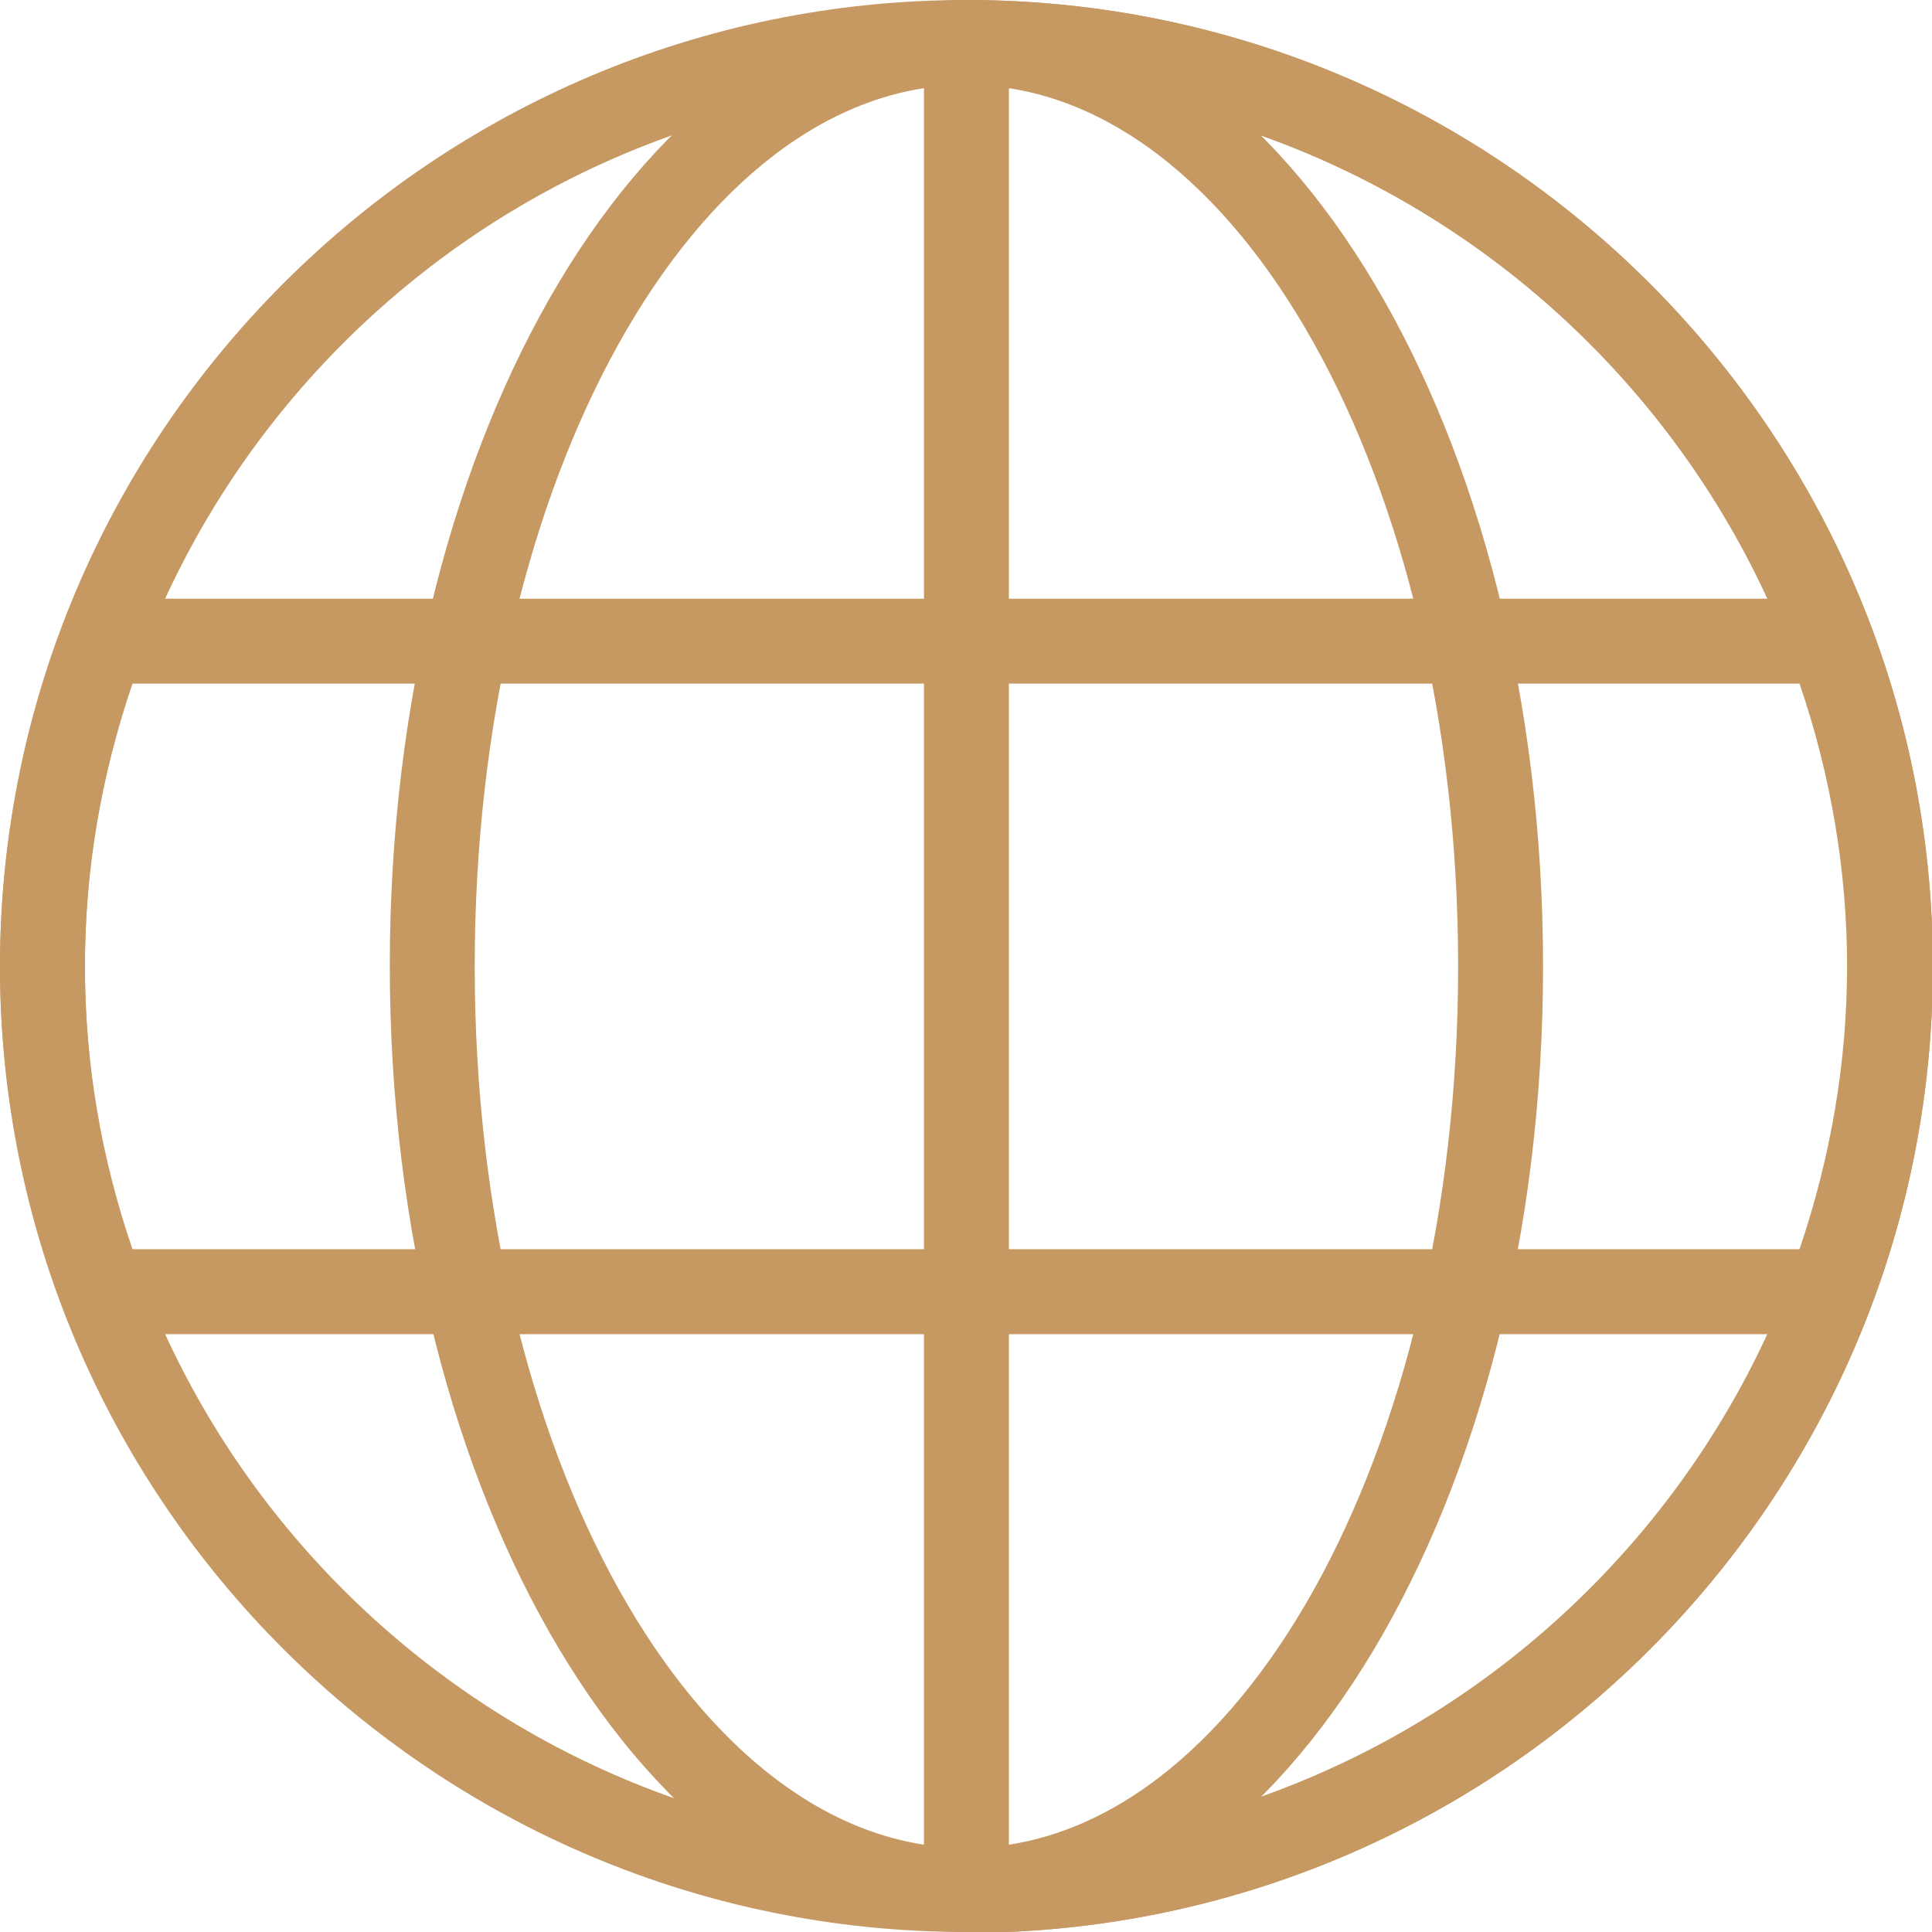 <?xml version="1.0" encoding="UTF-8"?>
<svg id="Layer_2" data-name="Layer 2" xmlns="http://www.w3.org/2000/svg" viewBox="0 0 22.75 22.75">
  <defs>
    <style>
      .cls-1 {
        fill: #c69963;
      }
    </style>
  </defs>
  <g id="Layer_3" data-name="Layer 3">
    <g>
      <path class="cls-1" d="m11.38,22.75C5.1,22.75,0,17.65,0,11.38S5.1,0,11.38,0s11.38,5.1,11.38,11.38-5.1,11.38-11.38,11.38h0Zm0-21.75C5.65,1,1,5.65,1,11.38s4.65,10.38,10.38,10.38,10.38-4.65,10.38-10.38S17.1,1,11.38,1h0Z"/>
      <path class="cls-1" d="m11.38,22.75c-3.74,0-6.79-5.1-6.79-11.38S7.63,0,11.38,0s6.79,5.1,6.79,11.38-3.05,11.38-6.79,11.38h0Zm0-21.75c-3.19,0-5.79,4.65-5.79,10.38s2.6,10.38,5.79,10.38,5.79-4.65,5.79-10.38S14.57,1,11.38,1h0Z"/>
      <path class="cls-1" d="m11.38,22.75c-.28,0-.5-.22-.5-.5V.5c0-.28.22-.5.5-.5,6.27,0,11.38,5.1,11.38,11.38s-5.1,11.38-11.38,11.38h0Zm.5-21.74v20.73c5.49-.26,9.88-4.81,9.88-10.36S17.37,1.27,11.88,1.01h0Z"/>
      <path class="cls-1" d="m21.54,15.71H1.21c-.21,0-.39-.13-.47-.32-.49-1.3-.74-2.65-.74-4.01s.25-2.71.74-4.01c.07-.19.26-.32.47-.32h20.33c.21,0,.39.13.47.32.49,1.3.74,2.65.74,4.01s-.25,2.71-.74,4.01c-.07.19-.26.32-.47.32h0ZM1.56,14.71h19.63c.37-1.09.56-2.21.56-3.33s-.19-2.25-.56-3.33H1.56c-.37,1.09-.56,2.2-.56,3.33s.19,2.25.56,3.33h0Z"/>
    </g>
  </g>
</svg>